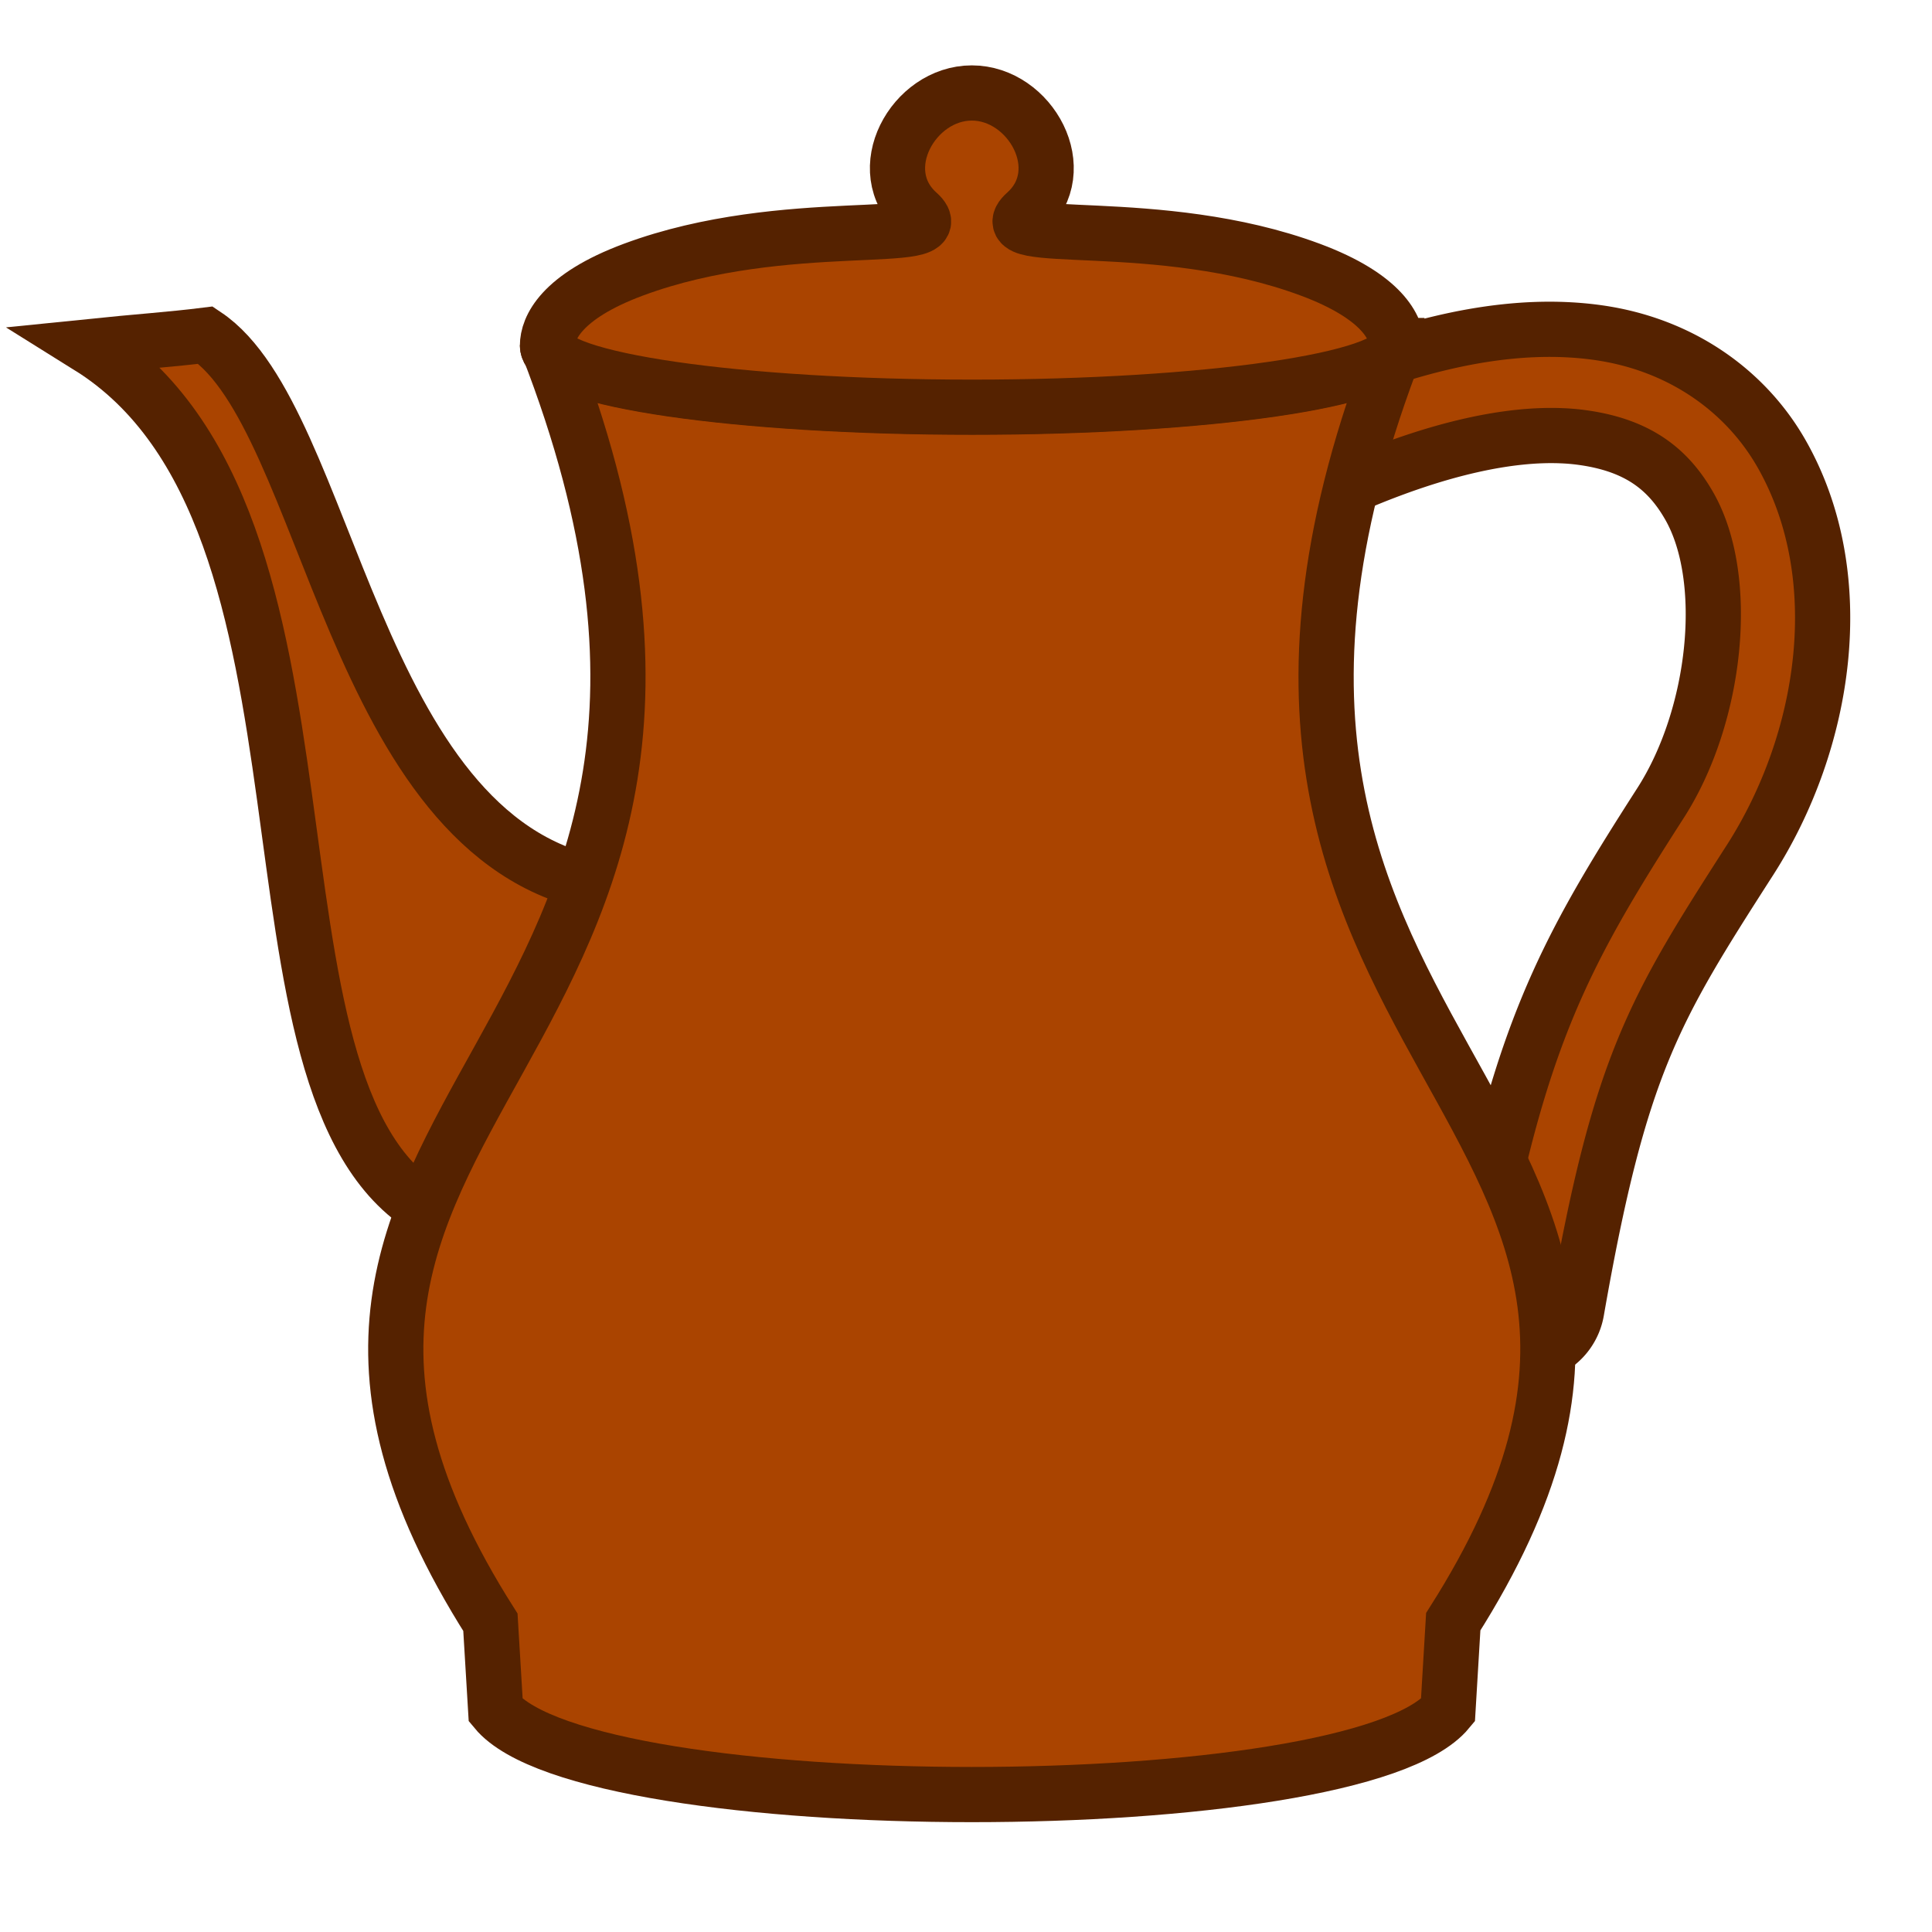 <?xml version="1.0" encoding="UTF-8" standalone="no"?>
<!-- Created with Inkscape (http://www.inkscape.org/) -->

<svg
   xmlns:osb="http://www.openswatchbook.org/uri/2009/osb"
   xmlns:dc="http://purl.org/dc/elements/1.1/"
   xmlns:cc="http://creativecommons.org/ns#"
   xmlns:rdf="http://www.w3.org/1999/02/22-rdf-syntax-ns#"
   xmlns:svg="http://www.w3.org/2000/svg"
   xmlns="http://www.w3.org/2000/svg"
   xmlns:sodipodi="http://sodipodi.sourceforge.net/DTD/sodipodi-0.dtd"
   xmlns:inkscape="http://www.inkscape.org/namespaces/inkscape"
   width="280mm"
   height="280mm"
   viewBox="0 0 280 280"
   version="1.1"
   id="svg967"
   inkscape:version="0.92.3 (2405546, 2018-03-11)"
   sodipodi:docname="cup_new_pot.svg"
   inkscape:export-filename="/home/rsteiner/Projekte/FlymFork/drawable/cups/cup_new_pot.png"
   inkscape:export-xdpi="17.42"
   inkscape:export-ydpi="17.42">
  <defs
     id="defs961">
    <linearGradient
       id="linearGradient2439"
       osb:paint="solid">
      <stop
         style="stop-color:#ec7d03;stop-opacity:1;"
         offset="0"
         id="stop2437" />
    </linearGradient>
  </defs>
  <sodipodi:namedview
     id="base"
     pagecolor="#ffffff"
     bordercolor="#666666"
     borderopacity="1.0"
     inkscape:pageopacity="0.0"
     inkscape:pageshadow="2"
     inkscape:zoom="0.44923208"
     inkscape:cx="-140.26944"
     inkscape:cy="421.64793"
     inkscape:document-units="mm"
     inkscape:current-layer="layer1"
     showgrid="false"
     inkscape:window-width="1920"
     inkscape:window-height="1021"
     inkscape:window-x="0"
     inkscape:window-y="36"
     inkscape:window-maximized="1"
     showguides="true"
     inkscape:lockguides="false"
     fit-margin-top="0"
     fit-margin-left="0"
     fit-margin-right="0"
     fit-margin-bottom="0"
     inkscape:pagecheckerboard="true"
     guidetolerance="4"
     objecttolerance="2"
     inkscape:guide-bbox="true"
     inkscape:snap-nodes="true"
     inkscape:object-nodes="true"
     inkscape:object-paths="true"
     inkscape:snap-intersection-paths="true"
     inkscape:snap-smooth-nodes="true"
     units="mm">
    <sodipodi:guide
       position="136.183,113.07"
       orientation="1,0"
       id="guide823"
       inkscape:locked="false" />
    <sodipodi:guide
       position="36.232,93.288"
       orientation="1,0"
       id="guide825"
       inkscape:locked="false" />
    <sodipodi:guide
       position="236.134,113.278"
       orientation="1,0"
       id="guide827"
       inkscape:locked="false"
       inkscape:label=""
       inkscape:color="rgb(0,0,255)" />
    <sodipodi:guide
       position="210.939,104.324"
       orientation="0,1"
       id="guide832"
       inkscape:locked="false" />
    <sodipodi:guide
       position="81.002,88.082"
       orientation="0,1"
       id="guide834"
       inkscape:locked="false" />
    <sodipodi:guide
       position="129.104,47.477"
       orientation="0,1"
       id="guide836"
       inkscape:locked="false" />
    <sodipodi:guide
       position="-55.434,119.525"
       orientation="1,0"
       id="guide838"
       inkscape:locked="false"
       inkscape:label=""
       inkscape:color="rgb(0,0,255)" />
    <sodipodi:guide
       position="327.8,68.092"
       orientation="1,0"
       id="guide840"
       inkscape:locked="false"
       inkscape:label=""
       inkscape:color="rgb(0,0,255)" />
    <sodipodi:guide
       position="54.557,123.69"
       orientation="0,1"
       id="guide842"
       inkscape:locked="false" />
    <sodipodi:guide
       position="102.247,43.729"
       orientation="1,0"
       id="guide844"
       inkscape:locked="false"
       inkscape:label=""
       inkscape:color="rgb(0,0,255)" />
    <sodipodi:guide
       position="170.119,31.443"
       orientation="1,0"
       id="guide846"
       inkscape:locked="false"
       inkscape:label=""
       inkscape:color="rgb(0,0,255)" />
    <sodipodi:guide
       position="148.053,64.344"
       orientation="0,1"
       id="guide848"
       inkscape:locked="false" />
    <sodipodi:guide
       position="64.344,42.479"
       orientation="0,1"
       id="guide850"
       inkscape:locked="false" />
    <sodipodi:guide
       position="116.818,37.898"
       orientation="0,1"
       id="guide852"
       inkscape:locked="false" />
    <sodipodi:guide
       position="123.496,13.952"
       orientation="1,0"
       id="guide854"
       inkscape:locked="false"
       inkscape:label=""
       inkscape:color="rgb(0,0,255)" />
    <sodipodi:guide
       position="148.87,15.201"
       orientation="1,0"
       id="guide856"
       inkscape:locked="false"
       inkscape:label=""
       inkscape:color="rgb(0,0,255)" />
    <sodipodi:guide
       position="56.431,59.346"
       orientation="1,0"
       id="guide858"
       inkscape:locked="false" />
    <sodipodi:guide
       position="215.935,14.784"
       orientation="1,0"
       id="guide860"
       inkscape:locked="false"
       inkscape:label=""
       inkscape:color="rgb(0,0,255)" />
    <sodipodi:guide
       position="146.179,251.96"
       orientation="0,1"
       id="guide841"
       inkscape:locked="false" />
    <sodipodi:guide
       position="85.375,265.287"
       orientation="0,1"
       id="guide843"
       inkscape:locked="false" />
    <sodipodi:guide
       position="156.665,275.343"
       orientation="0,1"
       id="guide845"
       inkscape:locked="false" />
  </sodipodi:namedview>
  <g
     inkscape:label="Layer 1"
     inkscape:groupmode="layer"
     id="layer1"
     transform="translate(17914.38,15150.248)">
    <g
       id="g865"
       transform="matrix(0.615,0,0,0.615,-6839.944,-5811.008)"
       style="stroke-width:1.626">
      <path
         inkscape:connector-curvature="0"
         id="path850"
         d="m -17638.182,-15108.068 c -18.235,-0.819 -39.782,4.18 -65.468,15.947 a 12.501,12.501 0 0 0 -6.217,6.287 c -17.417,39.173 -13.632,88.088 -1.369,129.887 6.131,20.899 14.493,40.042 24.222,55.472 9.729,15.43 20.453,27.584 34.383,33.147 a 12.501,12.501 0 0 0 16.947,-9.457 c 10.148,-58.064 18.22,-71.01 40.854,-106.279 17.95,-27.972 23.971,-66.849 7.412,-95.834 -8.28,-14.493 -23.369,-25.654 -43.148,-28.467 -2.473,-0.352 -5.011,-0.586 -7.616,-0.703 z m -1.097,24.992 c 1.833,0.07 3.563,0.231 5.191,0.463 13.029,1.852 20.06,7.532 24.963,16.115 9.806,17.165 6.443,49.38 -6.746,69.932 -20.016,31.19 -31.063,50.486 -40.541,95.207 -3.121,-3.488 -6.331,-7.497 -9.453,-12.45 -8.172,-12.96 -15.83,-30.25 -21.383,-49.177 -10.612,-36.174 -12.959,-78.121 -1.324,-108.41 20.954,-9.015 37.347,-12.164 49.293,-11.68 z"
         style="color:#000000;font-style:normal;font-variant:normal;font-weight:normal;font-stretch:normal;font-size:medium;line-height:normal;font-family:sans-serif;font-variant-ligatures:normal;font-variant-position:normal;font-variant-caps:normal;font-variant-numeric:normal;font-variant-alternates:normal;font-feature-settings:normal;text-indent:0;text-align:start;text-decoration:none;text-decoration-line:none;text-decoration-style:solid;text-decoration-color:#000000;letter-spacing:normal;word-spacing:normal;text-transform:none;writing-mode:lr-tb;direction:ltr;text-orientation:mixed;dominant-baseline:auto;baseline-shift:baseline;text-anchor:start;white-space:normal;shape-padding:0;clip-rule:nonzero;display:inline;overflow:visible;visibility:visible;opacity:1;isolation:auto;mix-blend-mode:normal;color-interpolation:sRGB;color-interpolation-filters:linearRGB;solid-color:#000000;solid-opacity:1;vector-effect:none;fill:#aa4400;fill-opacity:1;fill-rule:nonzero;stroke:#552200;stroke-width:13.01;stroke-linecap:round;stroke-linejoin:round;stroke-miterlimit:4;stroke-dasharray:none;stroke-dashoffset:0;stroke-opacity:1;color-rendering:auto;image-rendering:auto;shape-rendering:auto;text-rendering:auto;enable-background:accumulate" />
      <path
         sodipodi:nodetypes="ccccc"
         inkscape:connector-curvature="0"
         id="path847"
         d="m -17906.358,-14900.699 c -48.276,-28.592 -15.284,-163.086 -79.876,-203.369 11.444,-1.169 19.47,-1.703 27.473,-2.707 29.273,19.608 34.4,118.068 92.22,129.382 -8.662,18.588 -27.53,53.135 -39.817,76.694 z"
         style="fill:#aa4400;fill-opacity:1;stroke:#552200;stroke-width:13.01;stroke-linecap:butt;stroke-linejoin:miter;stroke-miterlimit:4;stroke-dasharray:none;stroke-opacity:1" />
      <path
         sodipodi:nodetypes="ccccccsc"
         inkscape:connector-curvature="0"
         d="m -17878.196,-15104.418 c 66.063,169.826 -91.618,177.763 -13.45,300.952 l 1.249,20.772 c 21.865,26.446 202.535,26.446 224.4,0 l 1.249,-20.9 c 78.168,-123.06 -79.513,-130.998 -13.282,-300.824 0,8.029 -44.808,14.537 -100.083,14.537 -55.275,0 -100.084,-6.508 -100.083,-14.537 z"
         style="fill:#aa4400;fill-opacity:1;stroke:#552200;stroke-width:13.01;stroke-linecap:butt;stroke-linejoin:miter;stroke-miterlimit:4;stroke-dasharray:none;stroke-opacity:1"
         id="path864" />
      <path
         sodipodi:nodetypes="cscsscssc"
         inkscape:connector-curvature="0"
         id="path852"
         d="m -17678.03,-15104.331 c 0,8.029 -44.808,14.537 -100.083,14.537 -55.275,0 -100.084,-6.508 -100.083,-14.537 0,-4.014 3.095,-11.495 20.247,-17.877 35.816,-13.327 76.22,-5.144 67.065,-13.327 -11.249,-10.056 -1.131,-28.311 12.687,-28.311 13.819,0 23.936,18.255 12.687,28.311 -9.155,8.184 31.249,0 67.065,13.327 17.152,6.382 20.415,13.863 20.415,17.877 z"
         style="fill:#aa4400;fill-opacity:1;stroke:#552200;stroke-width:13.01;stroke-linecap:round;stroke-linejoin:miter;stroke-miterlimit:4;stroke-dasharray:none;stroke-opacity:1" />
    </g>
  </g>
</svg>
